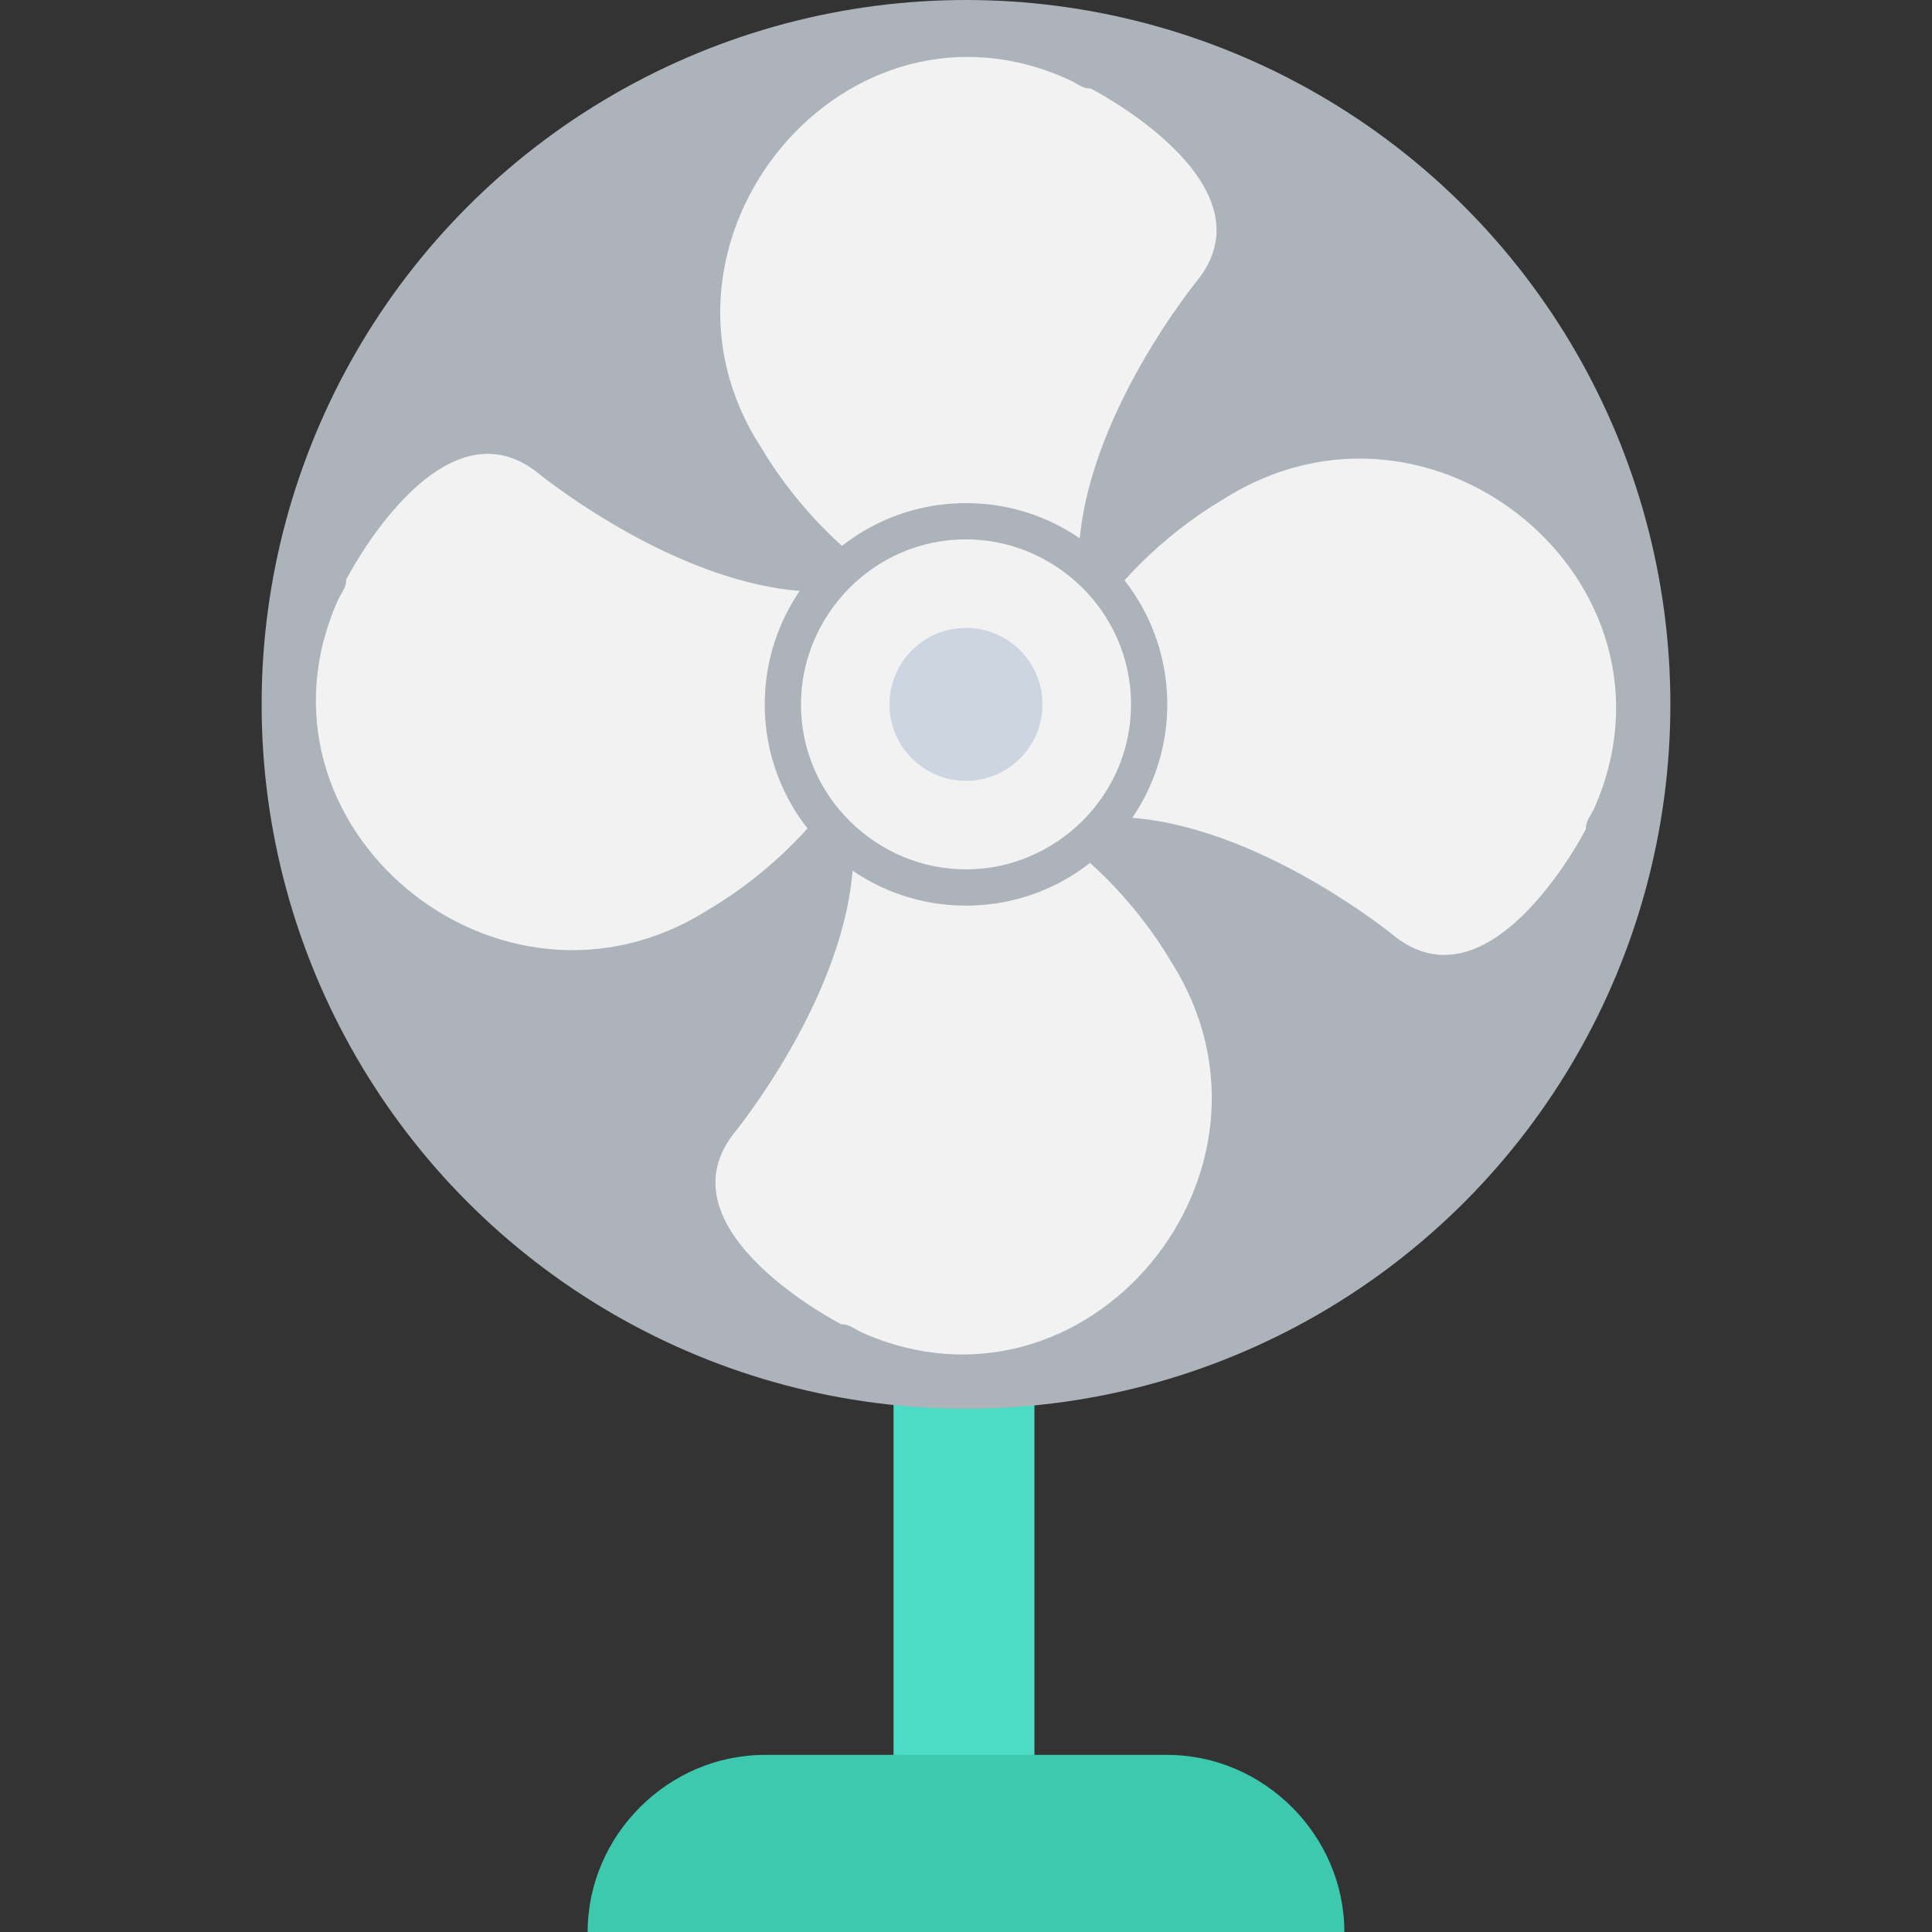 <?xml version="1.0" encoding="utf-8"?>
<!-- Generator: Adobe Illustrator 18.0.0, SVG Export Plug-In . SVG Version: 6.00 Build 0)  -->
<!DOCTYPE svg PUBLIC "-//W3C//DTD SVG 1.1//EN" "http://www.w3.org/Graphics/SVG/1.1/DTD/svg11.dtd">
<svg version="1.1" id="Layer_1" xmlns="http://www.w3.org/2000/svg" xmlns:xlink="http://www.w3.org/1999/xlink" x="0px" y="0px"
	 viewBox="0 0 48 48" enable-background="new 0 0 48 48" xml:space="preserve">
<rect x="0" y="0" width="48" height="48" fill="#333333" stroke="none"/>
<g>
	<rect x="22.2" y="34" fill="#4CDBC4" width="3.5" height="10.2"/>
	<path fill="#3DC9AE" d="M33.4,48H14.6l0,0c0-2.4,2-4.4,4.4-4.4h10C31.4,43.6,33.4,45.6,33.4,48L33.4,48z"/>
	<circle fill="#ACB3BA" cx="24" cy="17.5" r="17.5"/>
	<g>
		<path fill="#F2F2F2" d="M21.2,13.8c0,0-1.3-1-2.3-2.7C15.6,6,21-0.6,26.6,2c0.2,0.1,0.3,0.2,0.5,0.2c0,0,4.5,2.3,2.7,4.7
			c0,0-2.9,3.5-3,6.9l-1.8,1.7L21.2,13.8z"/>
		<path fill="#F2F2F2" d="M26.8,21.2c0,0,1.3,1,2.3,2.7c3.3,5.2-2.1,11.7-7.7,9.2c-0.2-0.1-0.3-0.2-0.5-0.2c0,0-4.5-2.3-2.7-4.7
			c0,0,2.9-3.5,3-6.9l1.8-1.7L26.8,21.2z"/>
	</g>
	<g>
		<path fill="#F2F2F2" d="M27.7,14.7c0,0,1-1.3,2.7-2.3c5.2-3.3,11.7,2.1,9.2,7.7c-0.1,0.2-0.2,0.3-0.2,0.5c0,0-2.3,4.5-4.7,2.7
			c0,0-3.5-2.9-6.9-3l-1.7-1.8L27.7,14.7z"/>
		<path fill="#F2F2F2" d="M20.3,20.3c0,0-1,1.3-2.7,2.3c-5.2,3.3-11.7-2.1-9.2-7.7c0.1-0.2,0.2-0.3,0.2-0.5c0,0,2.3-4.5,4.7-2.7
			c0,0,3.5,2.9,6.9,3l1.7,1.8L20.3,20.3z"/>
	</g>
	<circle fill="#ACB3BA" cx="24" cy="17.5" r="5"/>
	<path fill="#F2F2F2" d="M24,21.6c-2.2,0-4.1-1.8-4.1-4.1c0-2.2,1.8-4.1,4.1-4.1c2.2,0,4.1,1.8,4.1,4.1C28.1,19.8,26.2,21.6,24,21.6
		z"/>
	<circle fill="#CDD6E0" cx="24" cy="17.5" r="1.9"/>
</g>
</svg>
